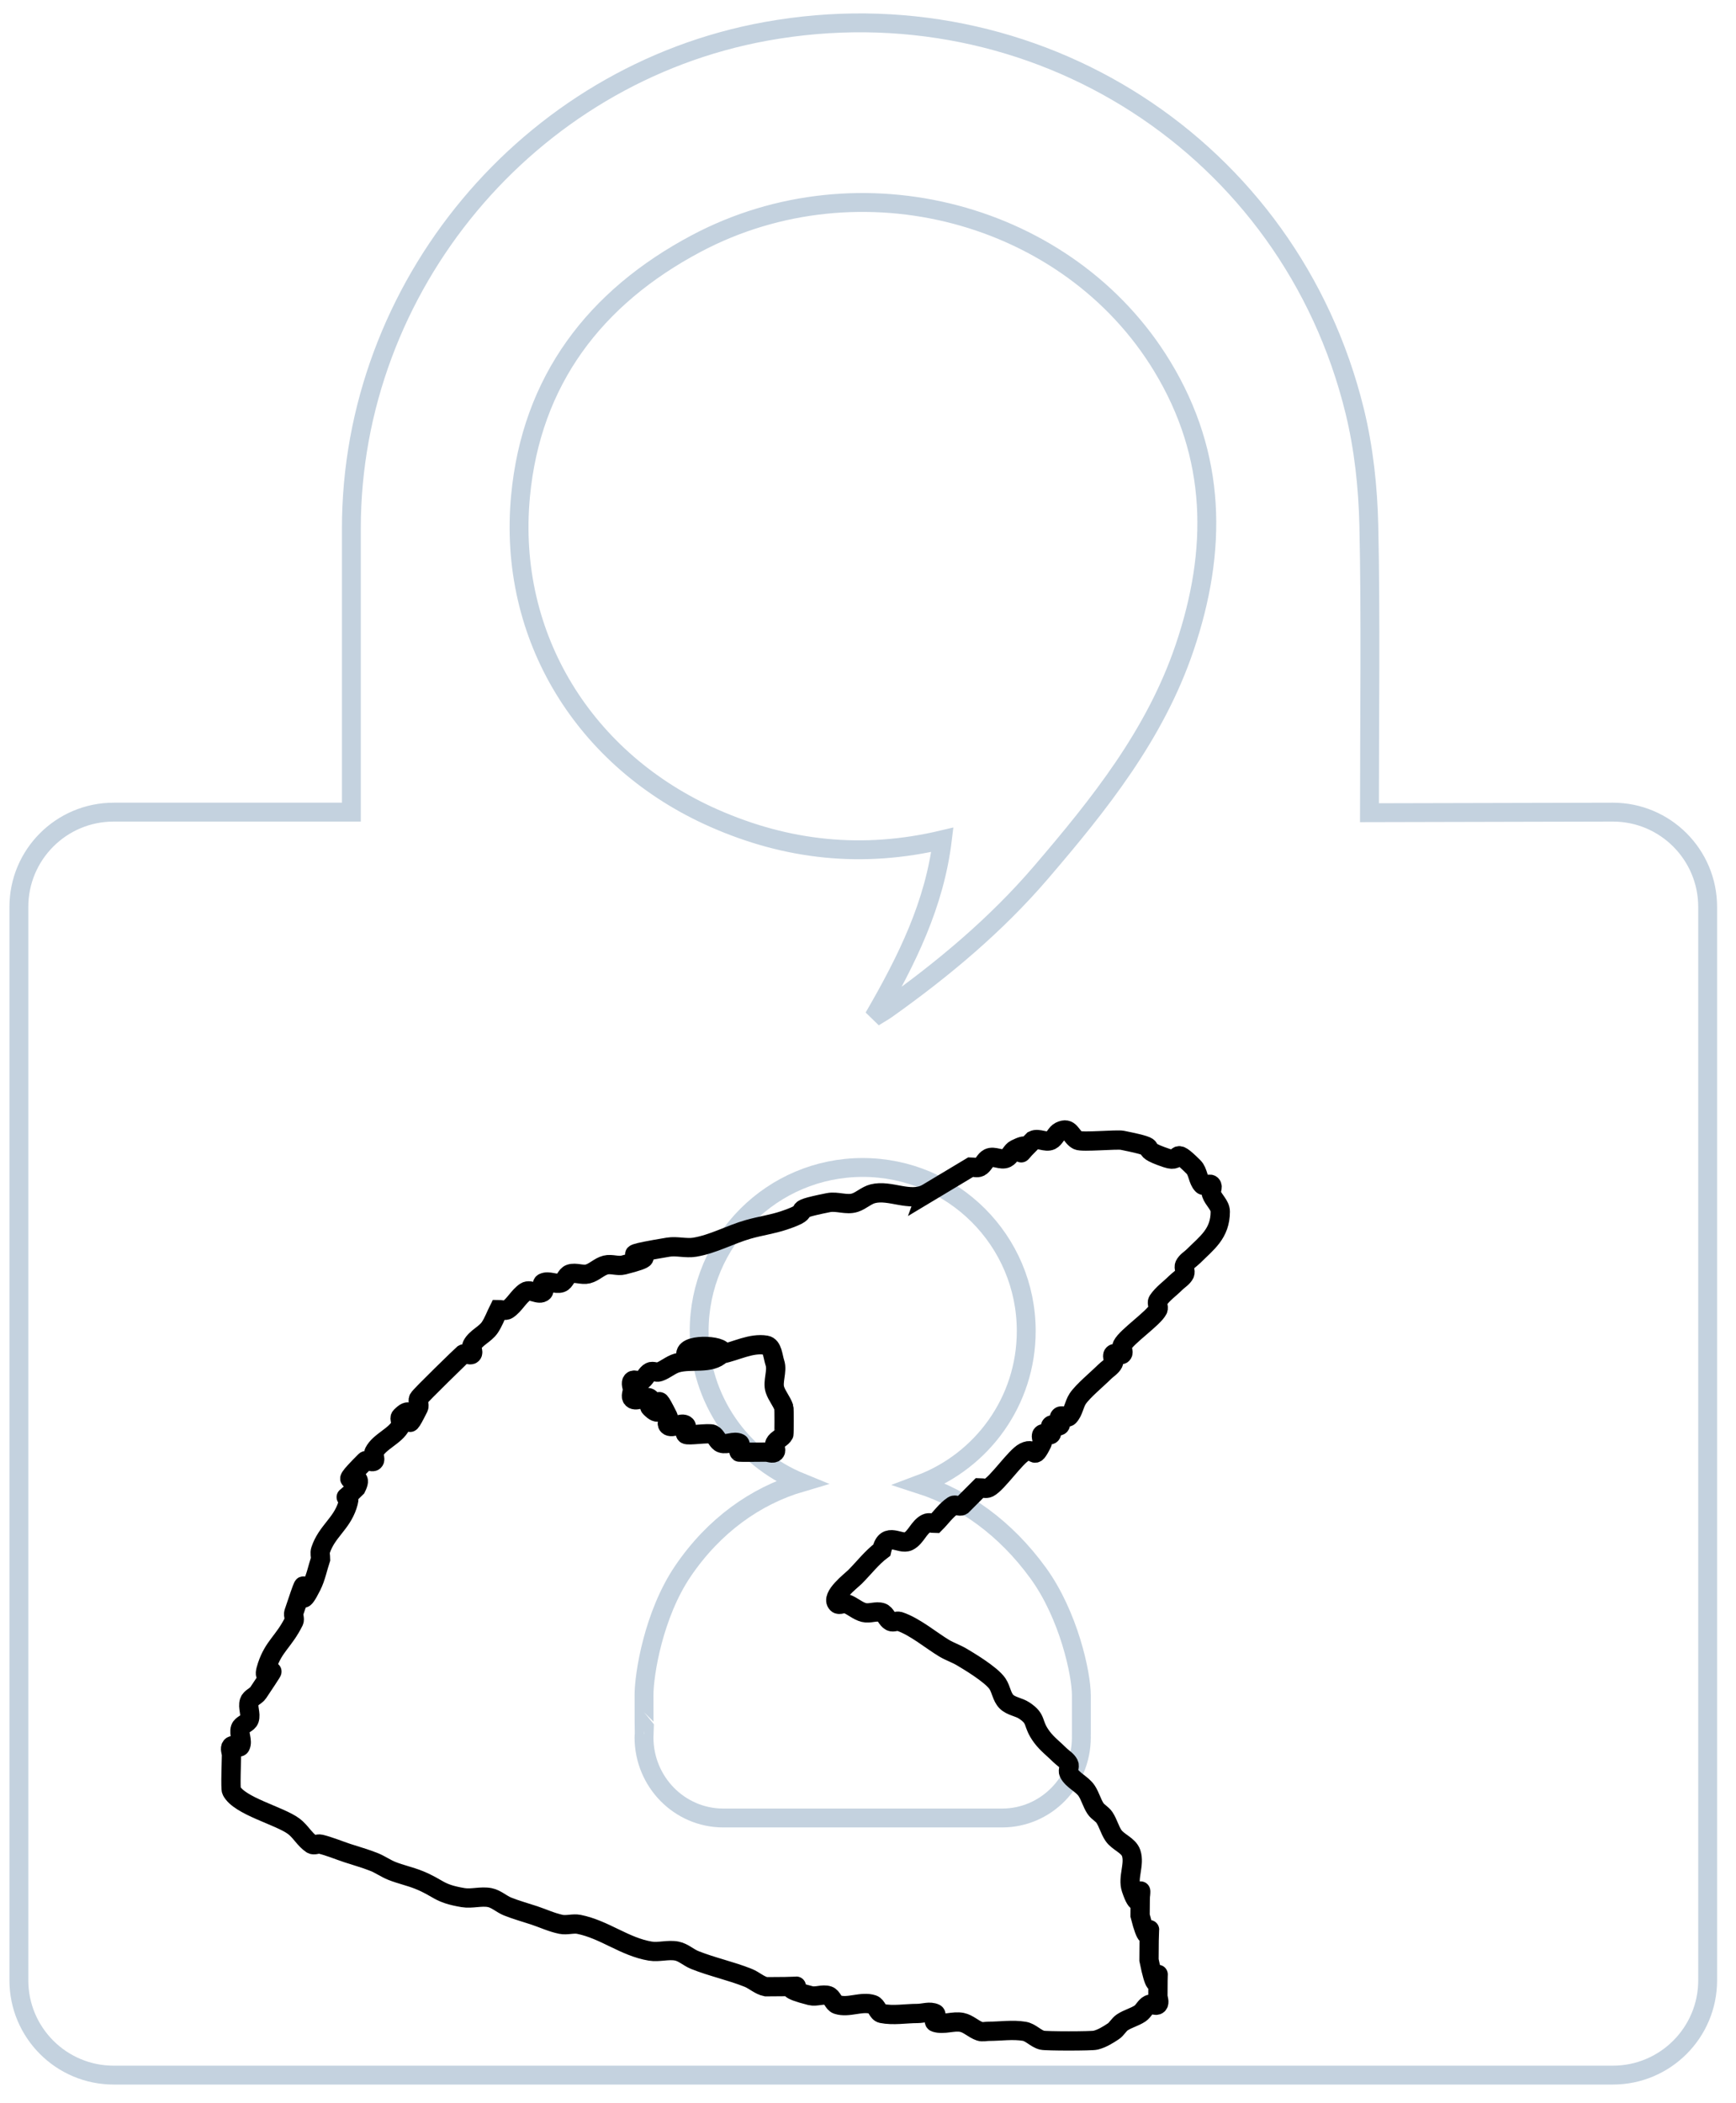 <?xml version="1.0" encoding="UTF-8" standalone="no"?>
<!-- Generator: Adobe Illustrator 15.0.0, SVG Export Plug-In . SVG Version: 6.00 Build 0)  -->

<svg
   xmlns:dc="http://purl.org/dc/elements/1.1/"
   xmlns:cc="http://creativecommons.org/ns#"
   xmlns:rdf="http://www.w3.org/1999/02/22-rdf-syntax-ns#"
   xmlns:svg="http://www.w3.org/2000/svg"
   xmlns="http://www.w3.org/2000/svg"
   xmlns:sodipodi="http://sodipodi.sourceforge.net/DTD/sodipodi-0.dtd"
   xmlns:inkscape="http://www.inkscape.org/namespaces/inkscape"
   version="1.1"
   id="Layer_1"
   x="0px"
   y="0px"
   width="90px"
   height="109px"
   viewBox="-1 -1 92 111"
   enable-background="new 0 0 90 109"
   xml:space="preserve"
   inkscape:version="0.48.5 r10040"
   sodipodi:docname="linux.svg"><defs
     id="defs9" /><sodipodi:namedview
     pagecolor="#ffffff"
     bordercolor="#666666"
     borderopacity="1"
     objecttolerance="10"
     gridtolerance="10"
     guidetolerance="10"
     inkscape:pageopacity="0"
     inkscape:pageshadow="2"
     inkscape:window-width="1278"
     inkscape:window-height="595"
     id="namedview7"
     showgrid="false"
     inkscape:snap-bbox="false"
     inkscape:zoom="2.1651376"
     inkscape:cx="-11.973612"
     inkscape:cy="54.5"
     inkscape:window-x="0"
     inkscape:window-y="24"
     inkscape:window-maximized="0"
     inkscape:current-layer="Layer_1" /><g
     id="g3"><path
       d="M71.574,41.851c0-4.685,0.074-10.553-0.033-15.237c-0.047-2.018-0.268-4.076-0.746-6.034   C67.374,6.581,53.823-2.125,39.594,0.45C26.998,2.729,17.621,13.968,17.621,26.786v13.865v1.17c-0.475,0-0.794-0.001-1.116,0H5.023   C2.25,41.821,0,44.07,0,46.844v56.875c0,2.773,2.25,5.023,5.023,5.023h79.451c2.775,0,5.024-2.25,5.024-5.023V46.844   c0-2.774-2.249-5.023-5.024-5.023L71.574,41.851z M52.107,95.118H37.332c-2.322,0-4.203-1.914-4.203-4.274   c0-0.063,0.007-0.127,0.009-0.19c-0.005,0-0.006-1.021-0.008-2.041c-0.001-1.129,0.511-4.289,2.061-6.574   c1.641-2.418,3.855-3.99,6.257-4.697c-3.166-1.291-5.396-4.398-5.396-8.025c0-4.789,3.88-8.668,8.667-8.668   c4.789,0,8.667,3.879,8.667,8.668c0,3.719-2.344,6.891-5.637,8.12c2.332,0.753,4.537,2.313,6.273,4.707   c1.621,2.235,2.285,5.343,2.285,6.47v2.043c-0.006,0.062,0,0.125,0,0.189C56.308,93.204,54.427,95.118,52.107,95.118    M61.779,33.104c-1.562,4.611-4.52,8.305-7.61,11.912c-2.386,2.783-5.19,5.125-8.176,7.247c-0.144,0.103-0.298,0.188-0.685,0.427   c1.781-3.076,3.217-5.998,3.633-9.404c-4.234,1.002-8.227,0.564-12.093-1.14c-6.862-3.023-10.963-9.618-10.263-17.063   c0.573-6.127,3.94-10.543,9.321-13.395c8.667-4.593,19.734-1.655,24.689,6.516C63.482,22.962,63.527,27.945,61.779,33.104"
       id="path5"
       style="opacity:1;fill:none;fill-opacity:0;stroke:#c4d2df;stroke-opacity:1" /></g><path
     style="fill:none;stroke:#000000;stroke-width:1px;stroke-linecap:butt;stroke-linejoin:miter;stroke-opacity:1"
     d="m 48.034,61.89 c -0.869,0.448 -1.875,-0.224 -2.771,0 -0.334,0.083 -0.597,0.353 -0.924,0.462 -0.438,0.146 -0.933,-0.091 -1.386,0 -2.403,0.481 -0.462,0.308 -2.309,0.924 -0.602,0.201 -1.237,0.287 -1.847,0.462 -0.936,0.267 -1.811,0.764 -2.771,0.924 -0.456,0.076 -0.93,-0.076 -1.386,0 -4.054,0.676 0.706,0.17 -2.309,0.924 -0.299,0.075 -0.625,-0.075 -0.924,0 -0.334,0.083 -0.59,0.378 -0.924,0.462 -0.299,0.075 -0.632,-0.097 -0.924,0 -0.207,0.069 -0.255,0.393 -0.462,0.462 -0.292,0.097 -0.648,-0.138 -0.924,0 -0.138,0.069 0.109,0.353 0,0.462 -0.218,0.218 -0.668,-0.171 -0.924,0 -0.362,0.242 -0.561,0.682 -0.924,0.924 -0.128,0.085 -0.308,0 -0.462,0 -0.154,0.308 -0.271,0.637 -0.462,0.924 -0.242,0.362 -0.729,0.534 -0.924,0.924 -0.069,0.138 0.109,0.353 0,0.462 -0.109,0.109 -0.334,-0.085 -0.462,0 -0.007,0.005 -2.227,2.144 -2.309,2.309 -0.069,0.138 0.069,0.324 0,0.462 -0.961,1.922 0.032,-0.494 -0.924,0.462 -0.109,0.109 0.069,0.324 0,0.462 -0.277,0.554 -1.108,0.831 -1.386,1.386 -0.069,0.138 0.109,0.353 0,0.462 -0.109,0.109 -0.353,-0.109 -0.462,0 -1.803,1.803 0.107,0.248 -0.462,1.386 -1.051,1.051 -0.122,-0.096 -0.462,0.924 -0.321,0.964 -1.064,1.346 -1.386,2.309 -0.049,0.146 0,0.308 0,0.462 -0.154,0.462 -0.244,0.95 -0.462,1.386 -1.057,2.114 0.191,-1.96 -0.924,1.386 -0.049,0.146 0.069,0.324 0,0.462 -0.527,1.054 -1.04,1.272 -1.386,2.309 -0.458,1.375 1.094,-0.948 -0.462,1.386 -0.121,0.181 -0.393,0.255 -0.462,0.462 -0.097,0.292 0.097,0.632 0,0.924 -0.069,0.207 -0.393,0.255 -0.462,0.462 -0.097,0.292 0.138,0.648 0,0.924 -0.069,0.138 -0.353,-0.109 -0.462,0 -0.109,0.109 0,0.308 0,0.462 0,0.242 -0.061,1.726 0,1.847 0.399,0.798 2.493,1.292 3.233,1.847 0.348,0.261 0.561,0.682 0.924,0.924 0.128,0.085 0.313,-0.037 0.462,0 0.472,0.118 0.924,0.308 1.386,0.462 0.462,0.154 0.934,0.281 1.386,0.462 0.32,0.128 0.604,0.334 0.924,0.462 0.452,0.181 0.934,0.281 1.386,0.462 1.077,0.431 0.996,0.705 2.309,0.924 0.456,0.076 0.933,-0.091 1.386,0 0.338,0.068 0.604,0.334 0.924,0.462 0.452,0.181 0.924,0.308 1.386,0.462 0.462,0.154 0.908,0.366 1.386,0.462 0.302,0.06 0.622,-0.06 0.924,0 1.326,0.265 2.361,1.163 3.695,1.386 0.456,0.076 0.933,-0.091 1.386,0 0.338,0.068 0.604,0.334 0.924,0.462 0.904,0.362 1.867,0.562 2.771,0.924 0.32,0.128 0.586,0.394 0.924,0.462 3.523,0 -0.364,-0.207 2.309,0.462 0.299,0.075 0.632,-0.097 0.924,0 0.207,0.069 0.255,0.393 0.462,0.462 0.584,0.195 1.263,-0.195 1.847,0 0.207,0.069 0.248,0.419 0.462,0.462 0.604,0.121 1.232,0 1.847,0 0.308,0 0.648,-0.138 0.924,0 0.138,0.069 -0.146,0.413 0,0.462 0.438,0.146 0.933,-0.091 1.386,0 0.338,0.068 0.597,0.353 0.924,0.462 0.146,0.049 0.308,0 0.462,0 0.616,0 1.24,-0.101 1.847,0 0.34,0.057 0.59,0.378 0.924,0.462 0.204,0.051 2.567,0.051 2.771,0 0.334,-0.084 0.637,-0.271 0.924,-0.462 0.181,-0.121 0.281,-0.341 0.462,-0.462 0.286,-0.191 0.637,-0.271 0.924,-0.462 0.181,-0.121 0.267,-0.364 0.462,-0.462 0.138,-0.069 0.353,0.109 0.462,0 0.109,-0.109 0,-0.308 0,-0.462 0,-2.877 0.138,1.15 -0.462,-1.847 0,-3.523 0.207,0.364 -0.462,-2.309 0,-3.064 0.218,0.653 -0.462,-1.386 -0.195,-0.584 0.195,-1.263 0,-1.847 -0.138,-0.413 -0.682,-0.561 -0.924,-0.924 -0.191,-0.286 -0.271,-0.637 -0.462,-0.924 -0.121,-0.181 -0.341,-0.281 -0.462,-0.462 -0.191,-0.286 -0.271,-0.637 -0.462,-0.924 -0.242,-0.362 -0.729,-0.534 -0.924,-0.924 -0.069,-0.138 0.069,-0.324 0,-0.462 -0.097,-0.195 -0.308,-0.308 -0.462,-0.462 -0.308,-0.308 -0.662,-0.575 -0.924,-0.924 -0.561,-0.748 -0.217,-0.915 -0.924,-1.386 -0.286,-0.191 -0.68,-0.218 -0.924,-0.462 -0.243,-0.243 -0.271,-0.637 -0.462,-0.924 -0.334,-0.501 -1.607,-1.241 -1.847,-1.386 -0.295,-0.177 -0.629,-0.285 -0.924,-0.462 -0.659,-0.395 -1.518,-1.122 -2.309,-1.386 -0.146,-0.049 -0.324,0.069 -0.462,0 -0.195,-0.097 -0.255,-0.393 -0.462,-0.462 -0.292,-0.097 -0.625,0.075 -0.924,0 -0.334,-0.083 -0.597,-0.353 -0.924,-0.462 -0.146,-0.049 -0.353,0.109 -0.462,0 -0.362,-0.362 0.723,-1.185 0.924,-1.386 0.462,-0.462 0.863,-0.994 1.386,-1.386 0.233,-1.018 0.95,-0.244 1.386,-0.462 0.389,-0.195 0.534,-0.729 0.924,-0.924 0.138,-0.069 0.308,0 0.462,0 0.308,-0.308 0.561,-0.682 0.924,-0.924 0.128,-0.085 0.334,0.085 0.462,0 0.308,-0.308 0.616,-0.616 0.924,-0.924 0.154,0 0.324,0.069 0.462,0 0.454,-0.227 1.393,-1.62 1.847,-1.847 0.637,-0.319 0.413,0.559 0.924,-0.462 0.069,-0.138 -0.109,-0.353 0,-0.462 0.109,-0.109 0.353,0.109 0.462,0 0.109,-0.109 -0.109,-0.353 0,-0.462 0.109,-0.109 0.353,0.109 0.462,0 0.109,-0.109 -0.109,-0.353 0,-0.462 0.109,-0.109 0.353,0.109 0.462,0 0.243,-0.243 0.271,-0.637 0.462,-0.924 0.266,-0.399 1.025,-1.025 1.386,-1.386 0.154,-0.154 0.364,-0.267 0.462,-0.462 0.069,-0.138 -0.109,-0.353 0,-0.462 0.109,-0.109 0.353,0.109 0.462,0 0.109,-0.109 -0.069,-0.324 0,-0.462 0.227,-0.454 1.62,-1.393 1.847,-1.847 0.069,-0.138 -0.085,-0.334 0,-0.462 0.242,-0.362 0.616,-0.616 0.924,-0.924 0.154,-0.154 0.364,-0.267 0.462,-0.462 0.069,-0.138 -0.069,-0.324 0,-0.462 0.097,-0.195 0.308,-0.308 0.462,-0.462 0.686,-0.686 1.386,-1.161 1.386,-2.309 0,-0.344 -0.353,-0.597 -0.462,-0.924 -0.049,-0.146 0.109,-0.353 0,-0.462 -0.109,-0.109 -0.353,0.109 -0.462,0 -0.243,-0.243 -0.218,-0.68 -0.462,-0.924 -1.167,-1.167 -0.532,-0.177 -1.386,-0.462 -1.847,-0.616 0.093,-0.443 -2.309,-0.924 -0.29,-0.058 -2.081,0.114 -2.309,0 -0.376,-0.188 -0.382,-0.733 -0.924,-0.462 -0.195,0.097 -0.267,0.364 -0.462,0.462 -0.275,0.138 -0.648,-0.138 -0.924,0 -1.532,1.532 0.435,-0.218 -0.924,0.462 -0.195,0.097 -0.267,0.364 -0.462,0.462 -0.275,0.138 -0.648,-0.138 -0.924,0 -0.195,0.097 -0.267,0.364 -0.462,0.462 -0.138,0.069 -0.308,0 -0.462,0 -0.77,0.462 -1.54,0.924 -2.309,1.386 z"
     id="path2986"
     inkscape:connector-curvature="0"
     transform="matrix(1.022,0,0,1.022,-1,-1.211)" /><path
     style="fill:none;stroke:#000000;stroke-width:1px;stroke-linecap:butt;stroke-linejoin:miter;stroke-opacity:1"
     d="m 37.411,70.203 c -0.616,0 -1.847,0.616 -1.847,0 0,-0.616 2.283,-0.435 1.847,0 -0.555,0.555 -1.555,0.246 -2.309,0.462 -0.331,0.095 -0.597,0.353 -0.924,0.462 -0.146,0.049 -0.324,-0.069 -0.462,0 -0.195,0.097 -0.267,0.364 -0.462,0.462 -0.138,0.069 -0.353,-0.109 -0.462,0 -0.109,0.109 0,0.308 0,0.462 0,0.154 -0.109,0.353 0,0.462 0.218,0.218 0.706,-0.218 0.924,0 0.109,0.109 -0.109,0.353 0,0.462 0.956,0.956 -0.037,-1.46 0.924,0.462 0.069,0.138 -0.109,0.353 0,0.462 0.218,0.218 0.706,-0.218 0.924,0 0.109,0.109 -0.109,0.353 0,0.462 0.094,0.094 1.202,-0.092 1.386,0 0.195,0.097 0.255,0.393 0.462,0.462 0.292,0.097 0.648,-0.138 0.924,0 0.138,0.069 -0.109,0.353 0,0.462 0.015,0.015 1.274,0 1.386,0 0.154,0 0.353,0.109 0.462,0 0.109,-0.109 -0.069,-0.324 0,-0.462 0.097,-0.195 0.364,-0.267 0.462,-0.462 0.019,-0.038 0.02,-1.326 0,-1.386 -0.109,-0.327 -0.353,-0.597 -0.462,-0.924 -0.139,-0.416 0.139,-0.97 0,-1.386 -0.109,-0.327 -0.122,-0.867 -0.462,-0.924 -0.774,-0.129 -1.54,0.308 -2.309,0.462 z"
     id="path2988"
     inkscape:connector-curvature="0"
     transform="matrix(1.022,0,0,1.022,-1,-1.211)" /></svg>
